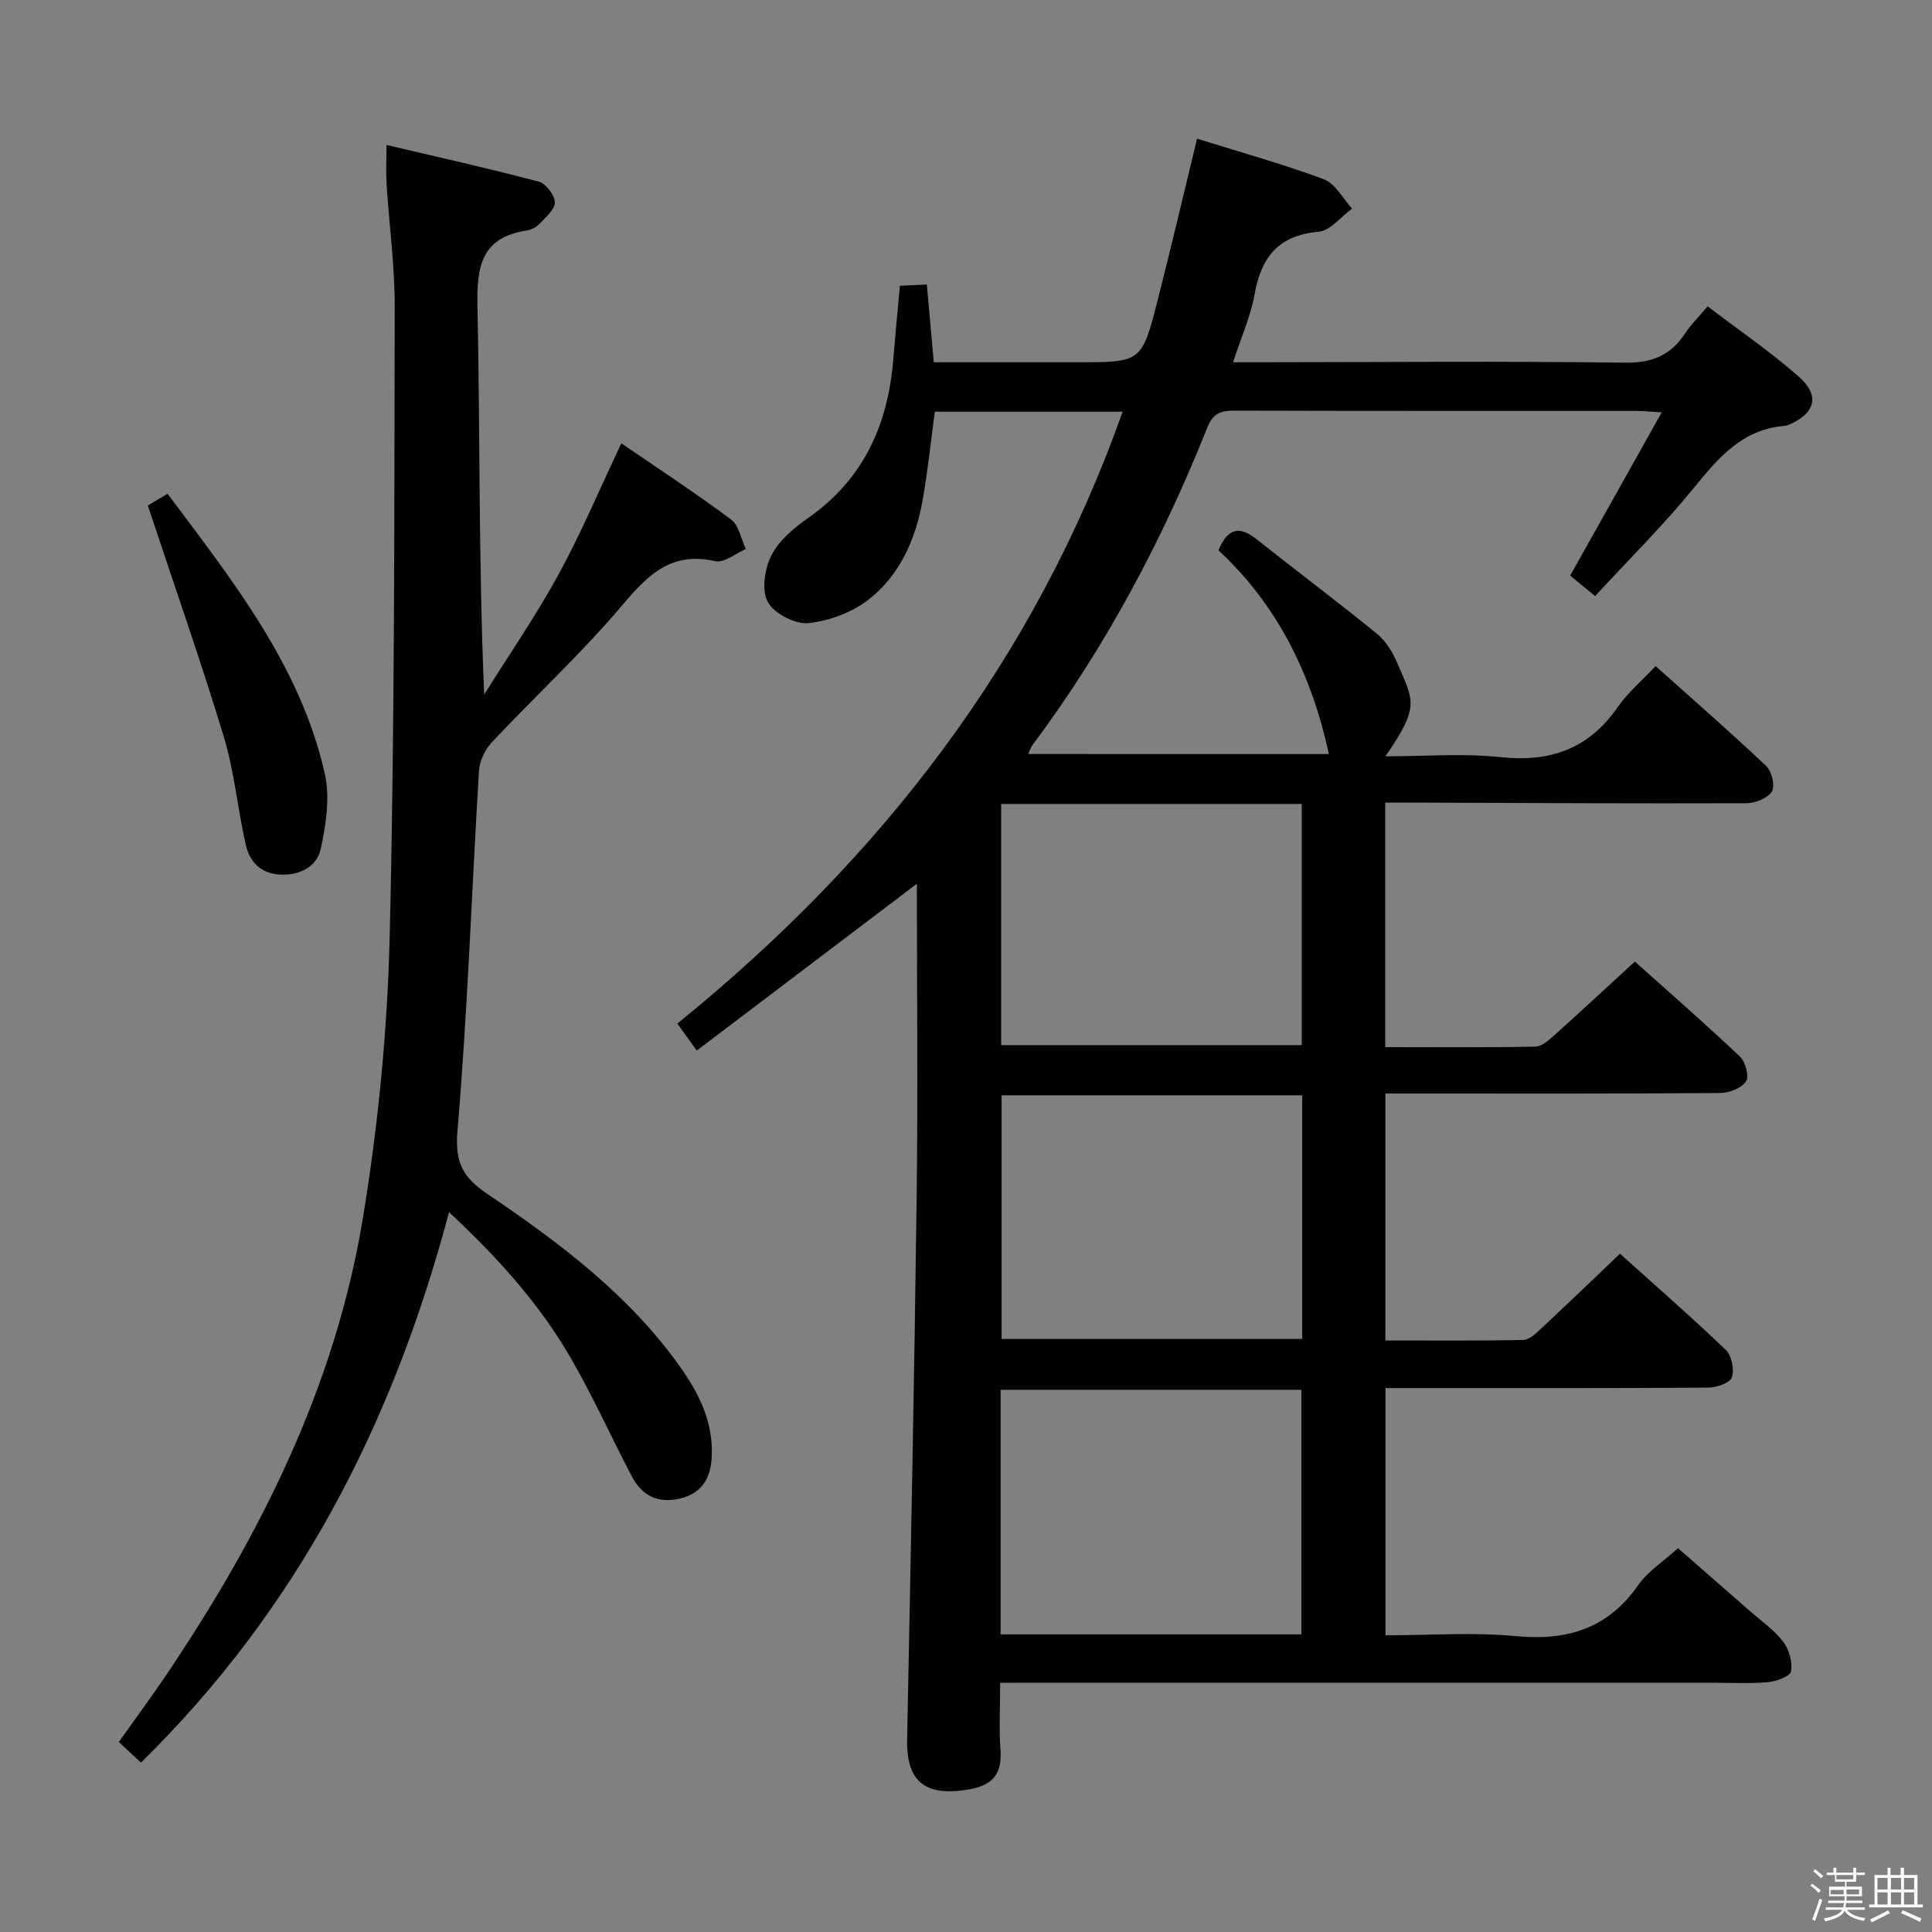 <svg enable-background="new 0 0 400 400" viewBox="0 0 400 400" xmlns="http://www.w3.org/2000/svg"><rect x="0" y="0" width="400" height="400" fill="#808080" stroke="none"/><path d="m374.8 390.4.4-.4c.7.5 1.3 1 1.8 1.4l-.5.5c-.5-.6-1.1-1.1-1.7-1.5zm1 7.3-.6-.3c.5-1.4 1.1-2.8 1.5-4.3.2.1.4.2.6.3-.5 1.3-1 2.8-1.5 4.3zm-.4-10.3.4-.4c.4.3 1 .8 1.7 1.4l-.5.5c-.4-.5-1-1-1.6-1.5zm2.5.3h1.7v-1h.6v1h3.5v-1h.6v1h1.8v.5h-1.8v1.4h-2v1h3.2v2h-3.2v.9h3.3v.5h-3.4c0 .3-.1.6-.1.9h4v.5h-3.7c.7.9 1.9 1.5 3.8 1.7-.1.2-.2.4-.3.6-2.1-.4-3.5-1.1-4-2.1-.4 1-1.8 1.7-4 2.2-.1-.2-.2-.4-.3-.6 2.1-.4 3.4-1 3.8-1.8h-3.4v-.5h3.6c.1-.3.1-.6.2-.9h-3.3v-.5h3.4c0-.3 0-.6 0-.9h-3.2v-2h3.3v-1h-2.1v-1.4h-1.7v-.5zm1.1 3.5v1h2.7c0-.3 0-.4 0-.4 0-.2 0-.2 0-.2 0-.1 0-.2 0-.3h-2.7zm1.2-3v.9h3.5v-.9zm4.7 3h-2.6v.6.4h2.6z" fill="#fbfafc"/><path d="m393.6 386.7h.6v1.5h2.8v6.1h1.1v.6h-11.1v-.6h1.1v-6.1h2.7v-1.5h.6v1.5h2.1v-1.5zm-2.7 8.8.4.6c-1.2.6-2.5 1.3-3.8 1.9-.1-.2-.2-.4-.3-.6 1.2-.6 2.5-1.2 3.7-1.9zm-2.2-6.7v2.4h2.1v-2.4zm0 3v2.5h2.1v-2.5zm2.8-3v2.4h2.1v-2.4zm0 3v2.5h2.1v-2.5zm6 6.1c-1.4-.7-2.7-1.3-3.9-1.8l.3-.6c1.5.6 2.7 1.2 3.9 1.7zm-1.2-9.1h-2.1v2.4h2.1zm-2.1 3v2.5h2.1v-2.5z" fill="#fbfafc"/><g fill="#010100"><path d="m207.07 348.41c0 5.26-.26 9.6.07 13.9.39 5.24-1.88 7.45-6.94 8.24-8.76 1.38-12.56-1.77-12.39-10.45.74-37.28 1.49-74.57 1.97-111.85.28-21.66.05-43.32.05-65.28-15.16 11.49-30.13 22.83-45.57 34.54-1.62-2.25-2.71-3.76-4.02-5.59 42.07-34.11 73.92-75.17 92.19-126.68-13.37 0-26 0-38.89 0-.83 6.16-1.44 12.23-2.5 18.22-1.42 8.07-4.67 15.54-11.15 20.63-3.43 2.69-8.2 4.49-12.54 4.92-2.76.27-7.13-2.01-8.41-4.42-1.31-2.46-.61-6.92.8-9.67 1.59-3.08 4.68-5.65 7.63-7.72 11.4-7.99 16.45-19.22 17.56-32.66.41-4.96.89-9.91 1.38-15.37 1.63-.08 3.36-.16 5.58-.26.48 5.31.93 10.38 1.44 16.09h17.25 12.5c13.23 0 13.32.02 16.62-12.92 2.78-10.9 5.34-21.86 8.14-33.37 9.02 2.82 17.78 5.25 26.27 8.42 2.37.89 3.91 3.98 5.83 6.06-2.31 1.67-4.51 4.58-6.95 4.79-8.31.74-11.87 5.26-13.25 12.97-.81 4.53-2.76 8.85-4.45 14.05h5.67c25.17-.02 50.34-.25 75.5.09 5.64.07 9.46-1.55 12.44-6.09 1.17-1.78 2.74-3.31 4.65-5.57 6.44 4.91 13.01 9.38 18.92 14.6 4.4 3.9 3.34 7.52-2.04 9.89-.3.13-.64.23-.96.25-8.8.71-13.75 6.68-18.89 12.98-6.28 7.69-13.38 14.72-20.33 22.26-2.17-1.79-3.68-3.02-5.16-4.24 6.22-11.1 12.34-22.01 18.95-33.79-2.52-.16-3.75-.3-4.99-.3-27.83-.01-55.67.02-83.5-.06-2.79-.01-4.43.58-5.57 3.45-9.34 23.43-21.1 45.56-36.23 65.81-.29.38-.43.87-.88 1.83 20.96 0 41.61 0 62.26.01-3.53-16.36-10.62-30.84-22.86-42.18 1.92-4.68 4.39-5.07 7.86-2.32 8.31 6.59 16.8 12.95 25.02 19.65 1.85 1.51 3.24 3.87 4.19 6.12 3.18 7.56 4.83 8.64-2.5 19.2 8.23 0 16.07-.66 23.74.16 10.37 1.12 18.37-1.69 24.38-10.39 2.05-2.97 4.92-5.36 7.82-8.45 7.93 7.1 15.56 13.74 22.9 20.69 1.15 1.09 1.87 4.14 1.16 5.28-.87 1.39-3.44 2.41-5.28 2.42-23 .08-45.99-.05-68.99-.13-1.8-.01-3.61 0-5.78 0v50.63c10.54 0 20.83.1 31.1-.11 1.37-.03 2.87-1.42 4.05-2.48 5.45-4.89 10.82-9.87 16.54-15.13 6.76 6.06 14.4 12.71 21.76 19.67 1.14 1.08 1.94 4.14 1.25 5.15-.96 1.4-3.49 2.39-5.35 2.4-21 .16-42 .1-63 .1-1.97 0-3.95 0-6.31 0v51.13c9.67 0 19.12.09 28.56-.11 1.24-.03 2.59-1.33 3.64-2.31 5.36-5 10.64-10.08 16.37-15.54 6.97 6.27 14.6 12.92 21.9 19.91 1.23 1.17 1.81 4.07 1.27 5.68-.39 1.16-3.16 2.12-4.88 2.13-20.17.15-40.33.1-60.5.1-1.97 0-3.95 0-6.34 0v51.18c9.11 0 18.12-.67 26.98.17 10.67 1.02 19.07-1.56 25.37-10.59 1.95-2.8 5.08-4.77 8.21-7.62 4.65 4.06 9.73 8.49 14.79 12.93 2.38 2.09 5.07 3.95 6.97 6.41 1.24 1.61 1.97 4.22 1.64 6.17-.17 1.02-3.06 2.09-4.81 2.24-3.8.34-7.66.11-11.49.11-47 0-94 0-141 0-1.97.02-3.93.02-6.44.02zm.3-121.64v50.45h62.23c0-16.94 0-33.52 0-50.45-20.76 0-41.32 0-62.23 0zm-.2 111.61h62.27c0-17.13 0-33.81 0-50.64-20.96 0-41.53 0-62.27 0zm.11-171.93v49.93h62.23c0-16.85 0-33.26 0-49.93-20.86 0-41.41 0-62.23 0z"/><path d="m92.97 250.96c-11.68 43.96-31.46 82.25-63.79 113.97-1.65-1.54-2.95-2.75-4.58-4.27 3.34-4.7 6.66-9.2 9.79-13.83 19.51-28.93 34.98-59.78 40.71-94.46 3.19-19.28 5.11-38.94 5.58-58.47 1.05-43.44.94-86.92 1.04-130.38.02-8.45-1.14-16.9-1.68-25.36-.15-2.28-.02-4.57-.02-8.15 10.82 2.55 21.24 4.87 31.55 7.61 1.46.39 3.28 2.78 3.3 4.27s-1.91 3.1-3.18 4.46c-.64.69-1.69 1.23-2.62 1.37-9.23 1.4-10.4 7.17-10.22 15.52.57 26.63.21 53.28 1.4 80.55 5.17-8.28 10.74-16.34 15.41-24.89 4.69-8.58 8.49-17.64 12.98-27.12 7.77 5.33 15.41 10.33 22.72 15.78 1.63 1.22 2.07 4.04 3.06 6.12-2.13.9-4.52 2.92-6.35 2.5-8.9-2.01-13.74 2.6-19.04 8.89-8.45 10.03-18.16 18.99-27.16 28.57-1.41 1.51-2.57 3.85-2.7 5.88-1.51 24.89-2.35 49.83-4.46 74.66-.56 6.61 1.18 9.62 6.25 13.05 14.91 10.08 29.31 20.89 39.9 35.83 3.9 5.5 6.83 11.43 6.5 18.47-.2 4.43-1.94 7.63-6.59 8.73-4.52 1.07-7.85-.58-9.93-4.54-4.32-8.23-8.13-16.75-12.8-24.78-6.52-11.22-15.22-20.79-25.07-29.98z"/><path d="m30.6 104.66c.72-.42 2.25-1.33 4.09-2.43 13.51 18.07 27.49 35.58 32.55 57.94 1.11 4.89.26 10.48-.82 15.51-.82 3.81-4.4 5.64-8.58 5.38-3.91-.25-6.17-2.69-6.95-6.13-1.69-7.43-2.36-15.13-4.55-22.39-4.8-15.82-10.29-31.44-15.74-47.88z"/></g></svg>